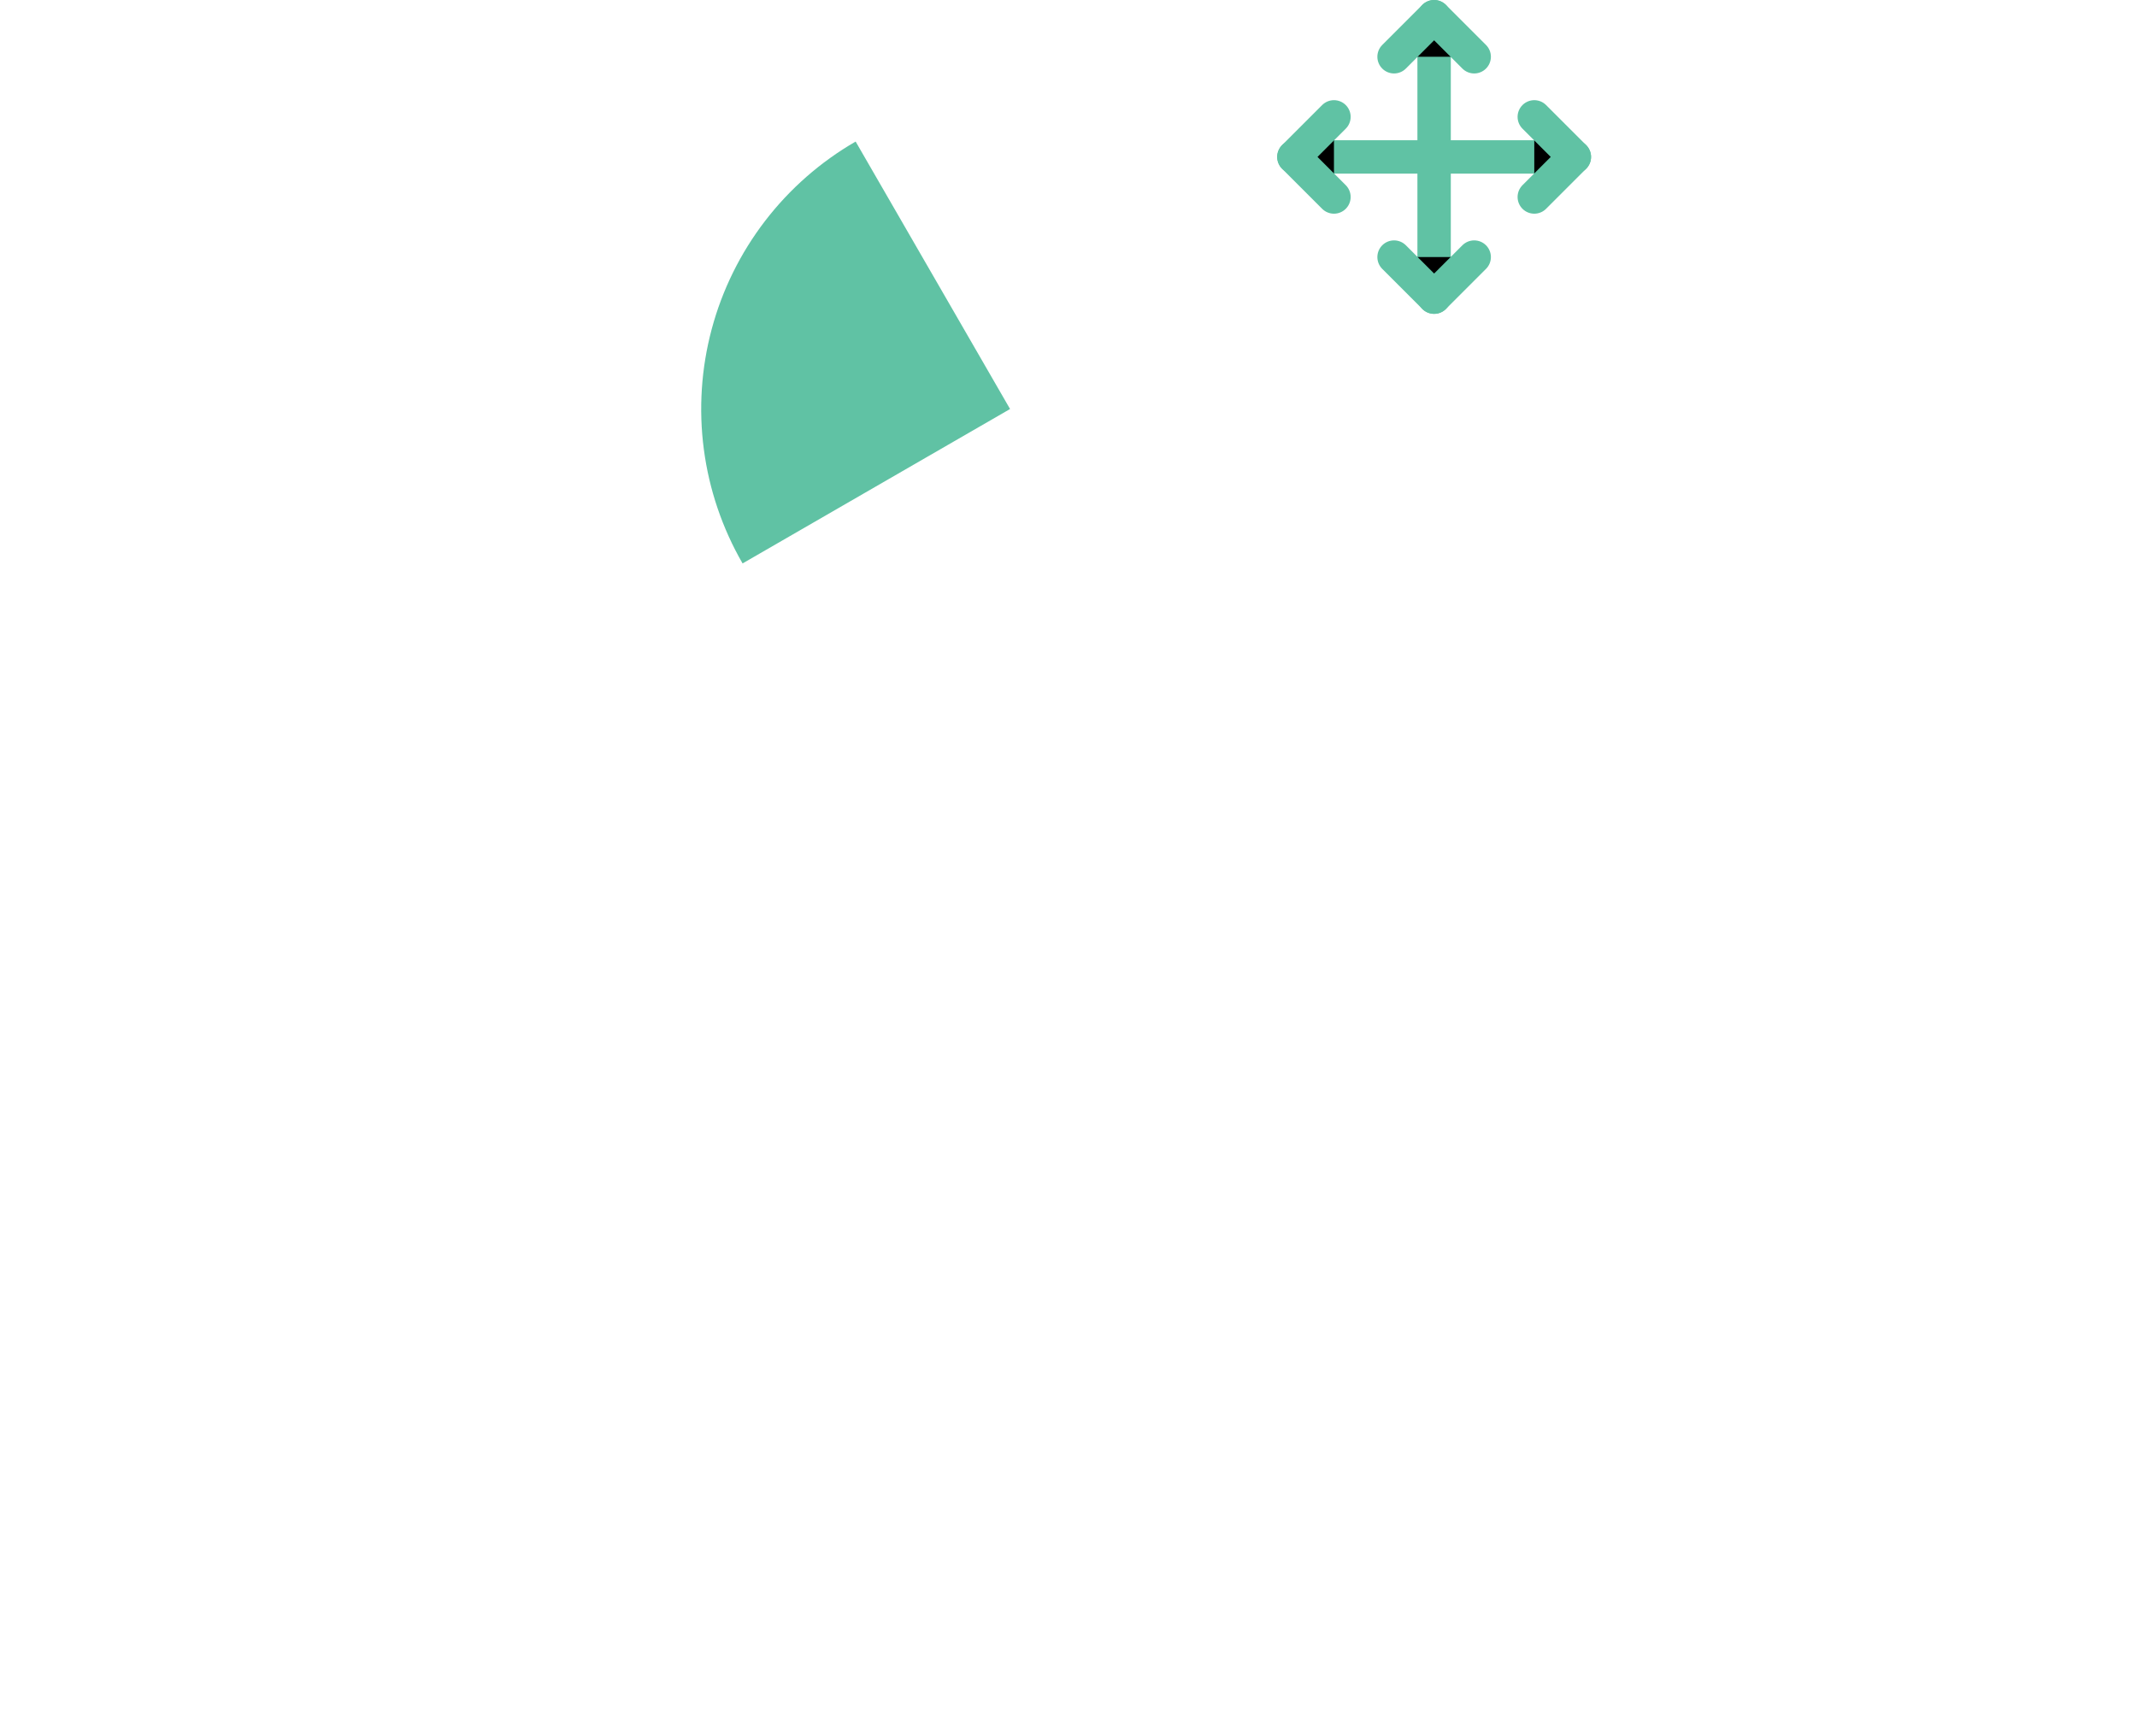 <svg width="128" height="104" viewBox="0 0 128 104" xmlns="http://www.w3.org/2000/svg">
<rect x="33.954" y="17.459" width="38.5" height="53.5" rx="19.25" transform="rotate(-30 33.954 17.459)" stroke="" stroke-width="2" fill="transparent"/>
<path d="M51.25 8.479C49.146 9.693 47.302 11.311 45.823 13.238C44.344 15.165 43.259 17.365 42.63 19.712C42.002 22.059 41.841 24.506 42.158 26.915C42.475 29.323 43.264 31.646 44.478 33.75L60.5 24.5L51.25 8.479Z" fill="#60C2A4" stroke="transparent"/>
<rect x="55.677" y="21.083" width="4.5" height="14.25" rx="2.25" transform="rotate(-30 55.677 21.083)" fill=""/>
<path d="M85.899 1V17.8" stroke="#60C2A4" stroke-width="2" stroke-miterlimit="10" stroke-linecap="round" stroke-linejoin="round"/>
<path d="M83.5 3.4L85.9 1L88.3 3.4" stroke="#60C2A4" stroke-width="2" stroke-miterlimit="10" stroke-linecap="round" stroke-linejoin="round"/>
<path d="M83.5 15.399L85.9 17.799L88.3 15.399" stroke="#60C2A4" stroke-width="2" stroke-miterlimit="10" stroke-linecap="round" stroke-linejoin="round"/>
<path d="M94.3 9.399H77.5" stroke="#60C2A4" stroke-width="2" stroke-miterlimit="10" stroke-linecap="round" stroke-linejoin="round"/>
<path d="M91.899 7L94.299 9.4L91.899 11.8" stroke="#60C2A4" stroke-width="2" stroke-miterlimit="10" stroke-linecap="round" stroke-linejoin="round"/>
<path d="M79.9 7L77.5 9.4L79.9 11.8" stroke="#60C2A4" stroke-width="2" stroke-miterlimit="10" stroke-linecap="round" stroke-linejoin="round"/>
<path d="M36.348 100H38.028V95.504H40.7C42.636 95.504 44.108 94.016 44.108 92.16C44.108 90.272 42.636 88.8 40.7 88.8H36.348V100ZM40.572 90.272C41.676 90.272 42.412 91.104 42.412 92.176C42.412 93.232 41.676 94.064 40.572 94.064H38.028V90.272H40.572ZM44.388 97.744C44.388 99.168 45.572 100.176 47.172 100.176C48.26 100.176 49.172 99.728 49.716 98.976C49.924 99.616 50.5 100 51.284 100H52.084V98.576H51.668C51.348 98.576 51.188 98.416 51.188 98.112V94.432C51.188 92.768 49.988 91.696 48.148 91.696C46.932 91.696 45.86 92.048 45.012 92.768L45.732 93.936C46.42 93.392 47.14 93.152 47.924 93.152C48.996 93.152 49.604 93.712 49.604 94.64V95.168L47.06 95.36C45.364 95.472 44.388 96.32 44.388 97.744ZM45.94 97.728C45.94 97.056 46.404 96.656 47.3 96.592L49.604 96.4V97.072C49.604 98.096 48.66 98.912 47.492 98.912C46.58 98.912 45.94 98.432 45.94 97.728ZM60.428 94.784C60.428 93.04 59.164 91.664 57.292 91.664C56.316 91.664 55.468 92.064 54.892 92.736V91.84H53.276V100H54.892V95.152C54.892 93.936 55.724 93.12 56.892 93.12C58.044 93.12 58.812 93.92 58.812 95.104V100H60.428V94.784ZM69.307 94.784C69.307 93.04 68.043 91.664 66.171 91.664C65.195 91.664 64.347 92.064 63.771 92.736V91.84H62.155V100H63.771V95.152C63.771 93.936 64.603 93.12 65.771 93.12C66.923 93.12 67.691 93.92 67.691 95.104V100H69.307V94.784ZM71.849 90.704C72.377 90.704 72.793 90.272 72.793 89.728C72.793 89.2 72.377 88.768 71.849 88.768C71.305 88.768 70.873 89.2 70.873 89.728C70.873 90.272 71.305 90.704 71.849 90.704ZM72.649 91.84H71.033V100H72.649V91.84ZM81.533 94.784C81.533 93.04 80.269 91.664 78.397 91.664C77.421 91.664 76.573 92.064 75.997 92.736V91.84H74.381V100H75.997V95.152C75.997 93.936 76.829 93.12 77.997 93.12C79.149 93.12 79.917 93.92 79.917 95.104V100H81.533V94.784ZM91.66 91.84H90.044V92.848C89.308 92.112 88.316 91.664 87.196 91.664C84.844 91.664 82.956 93.52 82.956 95.856C82.956 98.224 84.828 100.08 87.196 100.08C88.3 100.08 89.292 99.648 90.028 98.928V100.128C90.028 101.248 89.452 101.84 88.284 101.84H86.588V103.216H88.636C90.492 103.216 91.66 102.08 91.66 100.256V91.84ZM84.556 95.856C84.556 94.336 85.788 93.088 87.308 93.088C88.828 93.088 90.06 94.32 90.06 95.856C90.06 97.408 88.844 98.656 87.308 98.656C85.788 98.656 84.556 97.424 84.556 95.856Z" fill="" stroke="transparent"/>
</svg>
